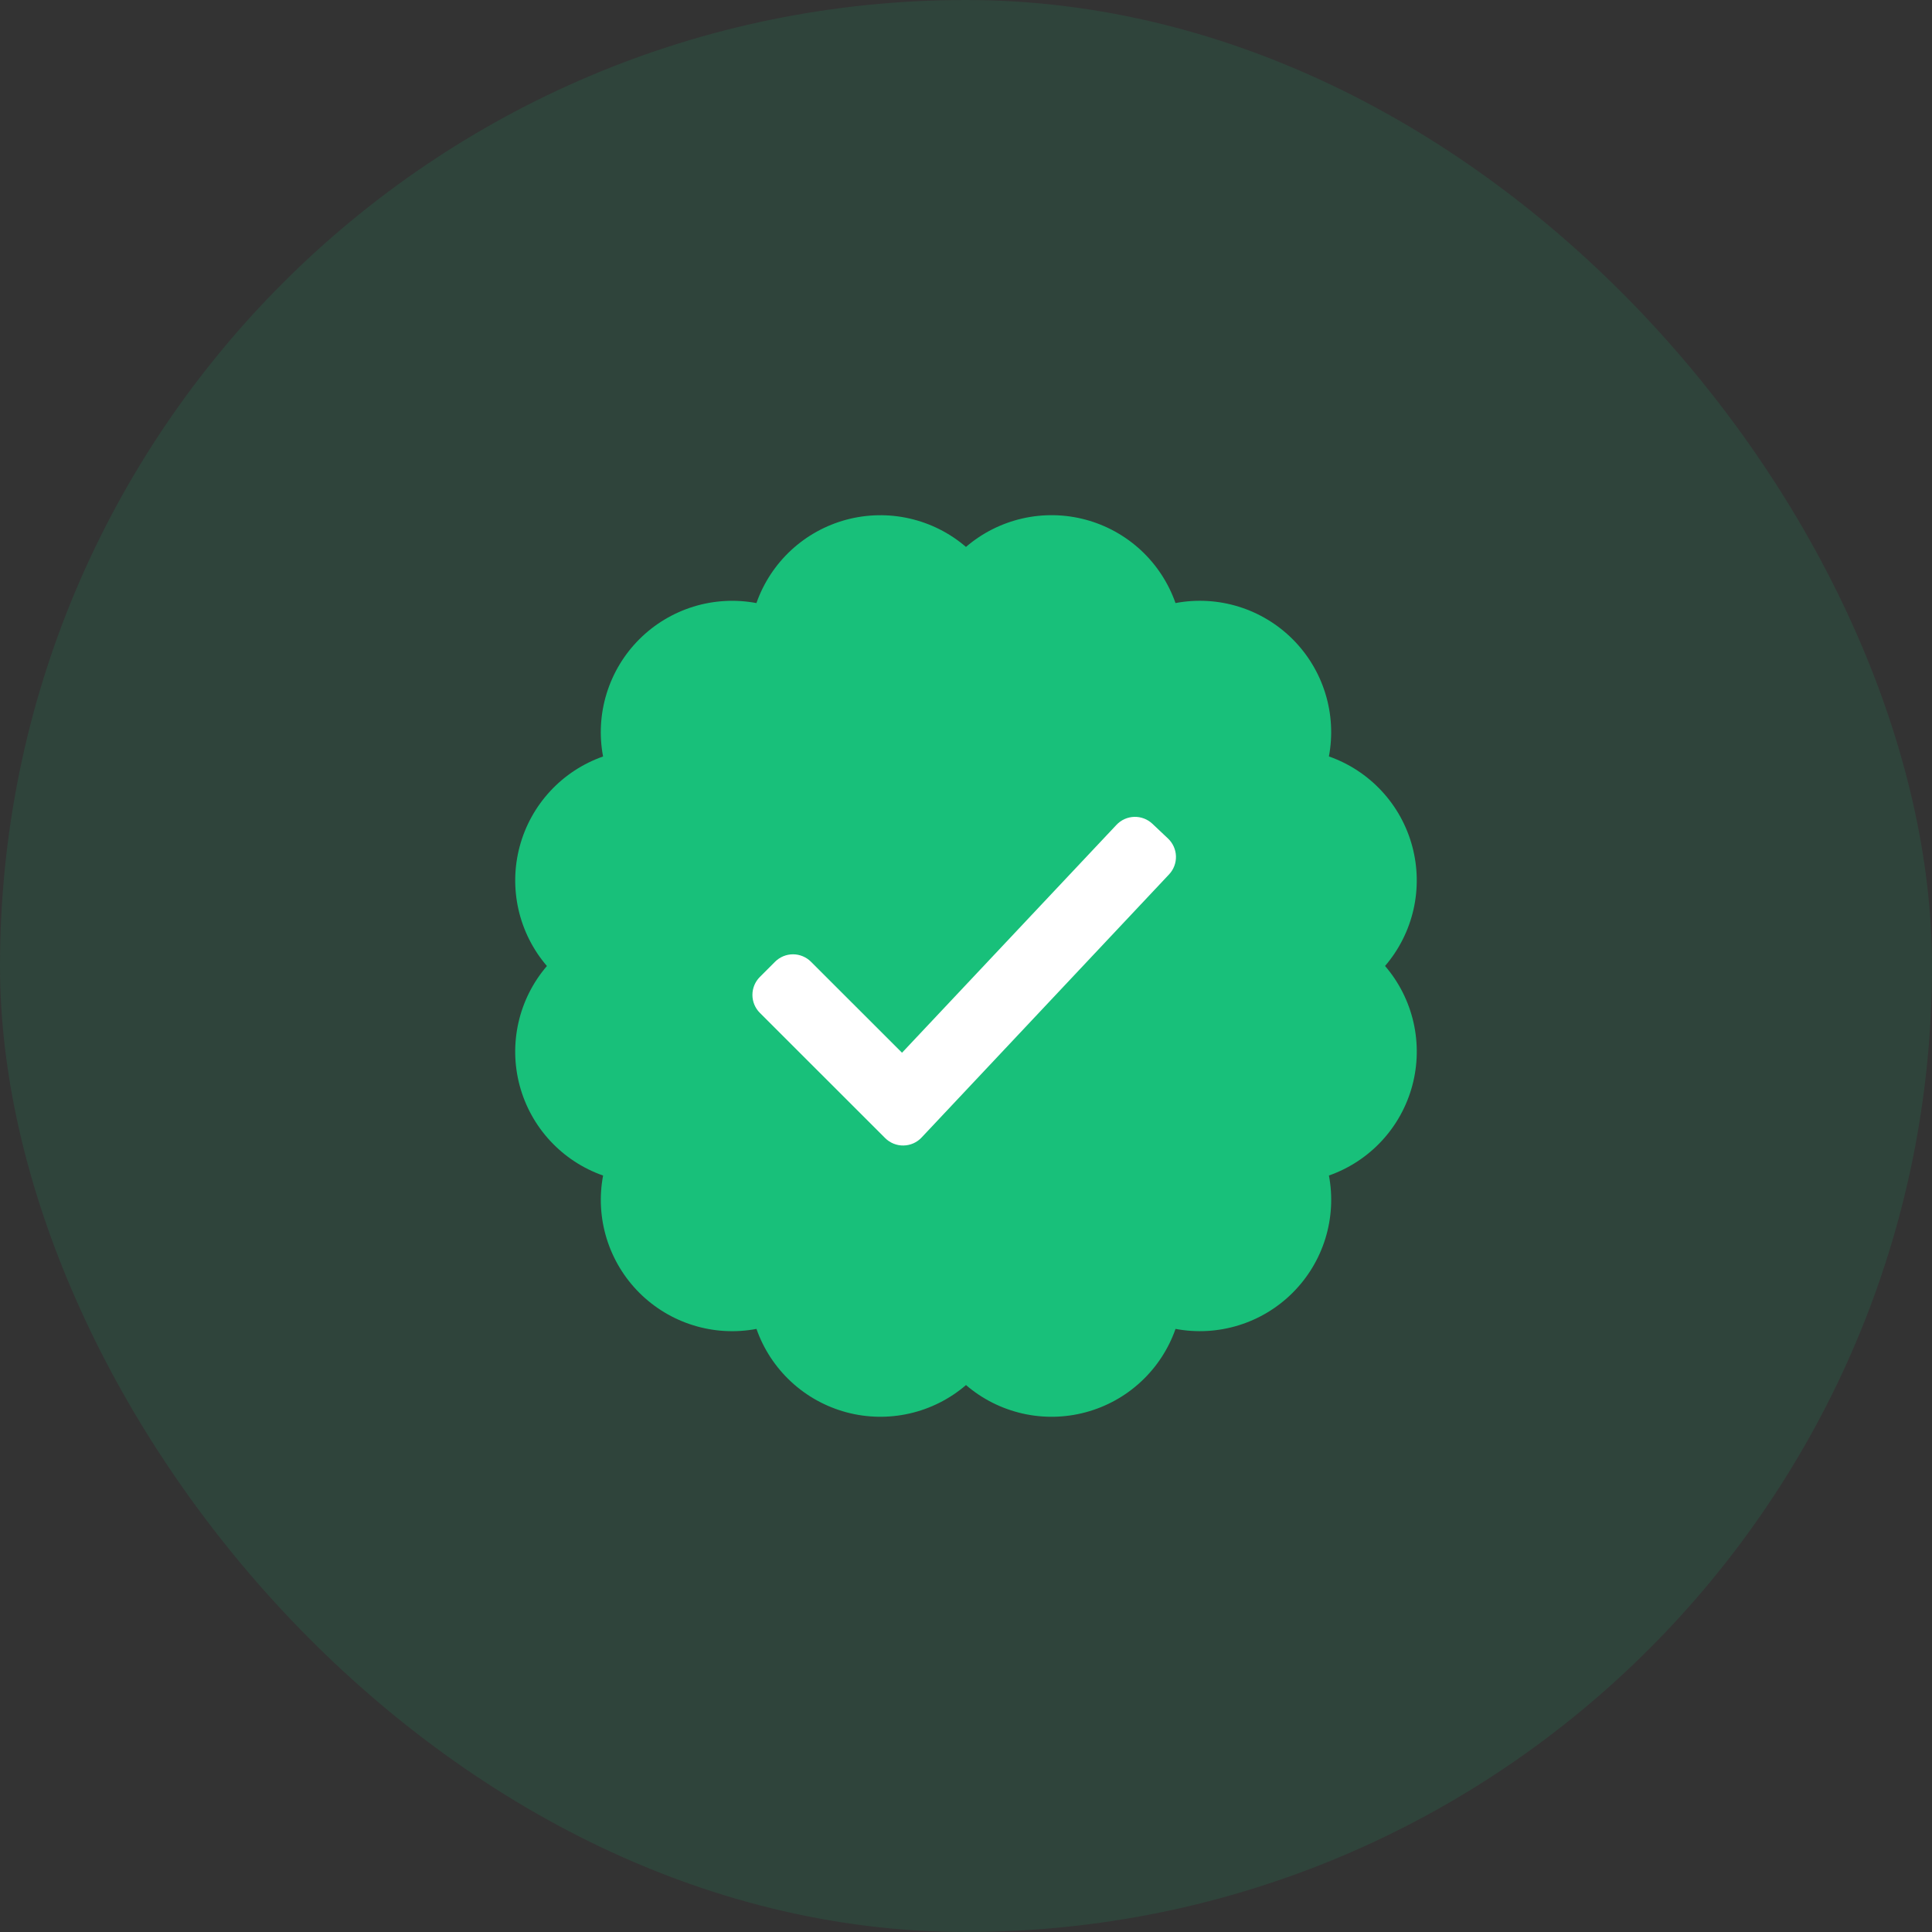 <svg width="120" height="120" viewBox="0 0 120 120" fill="none" xmlns="http://www.w3.org/2000/svg">
<rect x="0" y="0" width="120" height="120" fill="#333333" stroke="none"/>
<rect width="120" height="120" rx="60" fill="#18C07A" fill-opacity="0.12"/>
<g clip-path="url(#clip0_2523_2655)">
<path d="M86.028 59.998C86.893 58.991 87.499 57.788 87.794 56.494C88.089 55.2 88.063 53.853 87.719 52.571C87.376 51.288 86.725 50.109 85.822 49.136C84.92 48.162 83.793 47.423 82.541 46.984C82.786 45.679 82.71 44.334 82.318 43.066C81.926 41.797 81.23 40.644 80.291 39.705C79.353 38.767 78.199 38.071 76.93 37.679C75.662 37.287 74.317 37.211 73.013 37.457C72.573 36.204 71.835 35.077 70.861 34.174C69.887 33.272 68.708 32.62 67.426 32.277C66.143 31.933 64.796 31.908 63.502 32.203C62.208 32.498 61.005 33.105 59.998 33.97C58.991 33.105 57.788 32.499 56.493 32.205C55.199 31.91 53.852 31.936 52.57 32.279C51.288 32.623 50.109 33.274 49.135 34.176C48.162 35.079 47.423 36.205 46.983 37.458C45.679 37.213 44.334 37.289 43.066 37.681C41.798 38.074 40.644 38.769 39.706 39.708C38.767 40.647 38.072 41.8 37.68 43.069C37.288 44.337 37.212 45.682 37.457 46.986C36.205 47.426 35.078 48.164 34.176 49.138C33.273 50.112 32.622 51.291 32.279 52.573C31.935 53.855 31.91 55.202 32.204 56.496C32.499 57.791 33.105 58.994 33.97 60.001C33.105 61.008 32.498 62.211 32.204 63.505C31.909 64.8 31.934 66.147 32.278 67.429C32.622 68.712 33.273 69.891 34.176 70.864C35.079 71.838 36.206 72.576 37.459 73.015C37.213 74.32 37.289 75.665 37.681 76.933C38.073 78.201 38.768 79.355 39.707 80.294C40.646 81.232 41.8 81.928 43.068 82.319C44.336 82.711 45.681 82.787 46.986 82.541C47.425 83.794 48.164 84.92 49.138 85.823C50.111 86.725 51.29 87.376 52.572 87.72C53.855 88.064 55.202 88.089 56.496 87.794C57.79 87.5 58.993 86.894 60 86.029C61.007 86.894 62.21 87.5 63.505 87.795C64.799 88.09 66.146 88.064 67.429 87.72C68.711 87.377 69.89 86.725 70.864 85.822C71.837 84.92 72.576 83.793 73.015 82.54C74.32 82.786 75.664 82.709 76.933 82.317C78.201 81.926 79.355 81.23 80.293 80.291C81.232 79.353 81.928 78.199 82.32 76.931C82.711 75.662 82.788 74.318 82.542 73.013C83.795 72.573 84.921 71.835 85.824 70.861C86.726 69.888 87.377 68.708 87.721 67.426C88.064 66.144 88.09 64.797 87.795 63.502C87.5 62.208 86.894 61.005 86.028 59.998V59.998Z" fill="#18C07A"/>
<path d="M54.976 70.686L47.196 62.91C46.9 62.615 46.734 62.214 46.734 61.796C46.734 61.378 46.9 60.977 47.196 60.681L48.141 59.735C48.437 59.44 48.837 59.274 49.255 59.274C49.673 59.274 50.074 59.44 50.37 59.735L56.026 65.387L69.347 51.232C69.633 50.928 70.029 50.75 70.447 50.737C70.864 50.724 71.27 50.878 71.575 51.164L72.545 52.08C72.85 52.367 73.028 52.763 73.041 53.181C73.053 53.599 72.9 54.005 72.613 54.309L57.243 70.651C57.099 70.806 56.924 70.929 56.731 71.015C56.537 71.1 56.329 71.146 56.117 71.149C55.906 71.153 55.696 71.113 55.5 71.034C55.304 70.954 55.126 70.836 54.976 70.686V70.686Z" fill="white"/>
</g>
<defs>
<clipPath id="clip0_2523_2655">
<rect width="56" height="56" fill="white" transform="translate(32 32)"/>
</clipPath>
</defs>
</svg>
